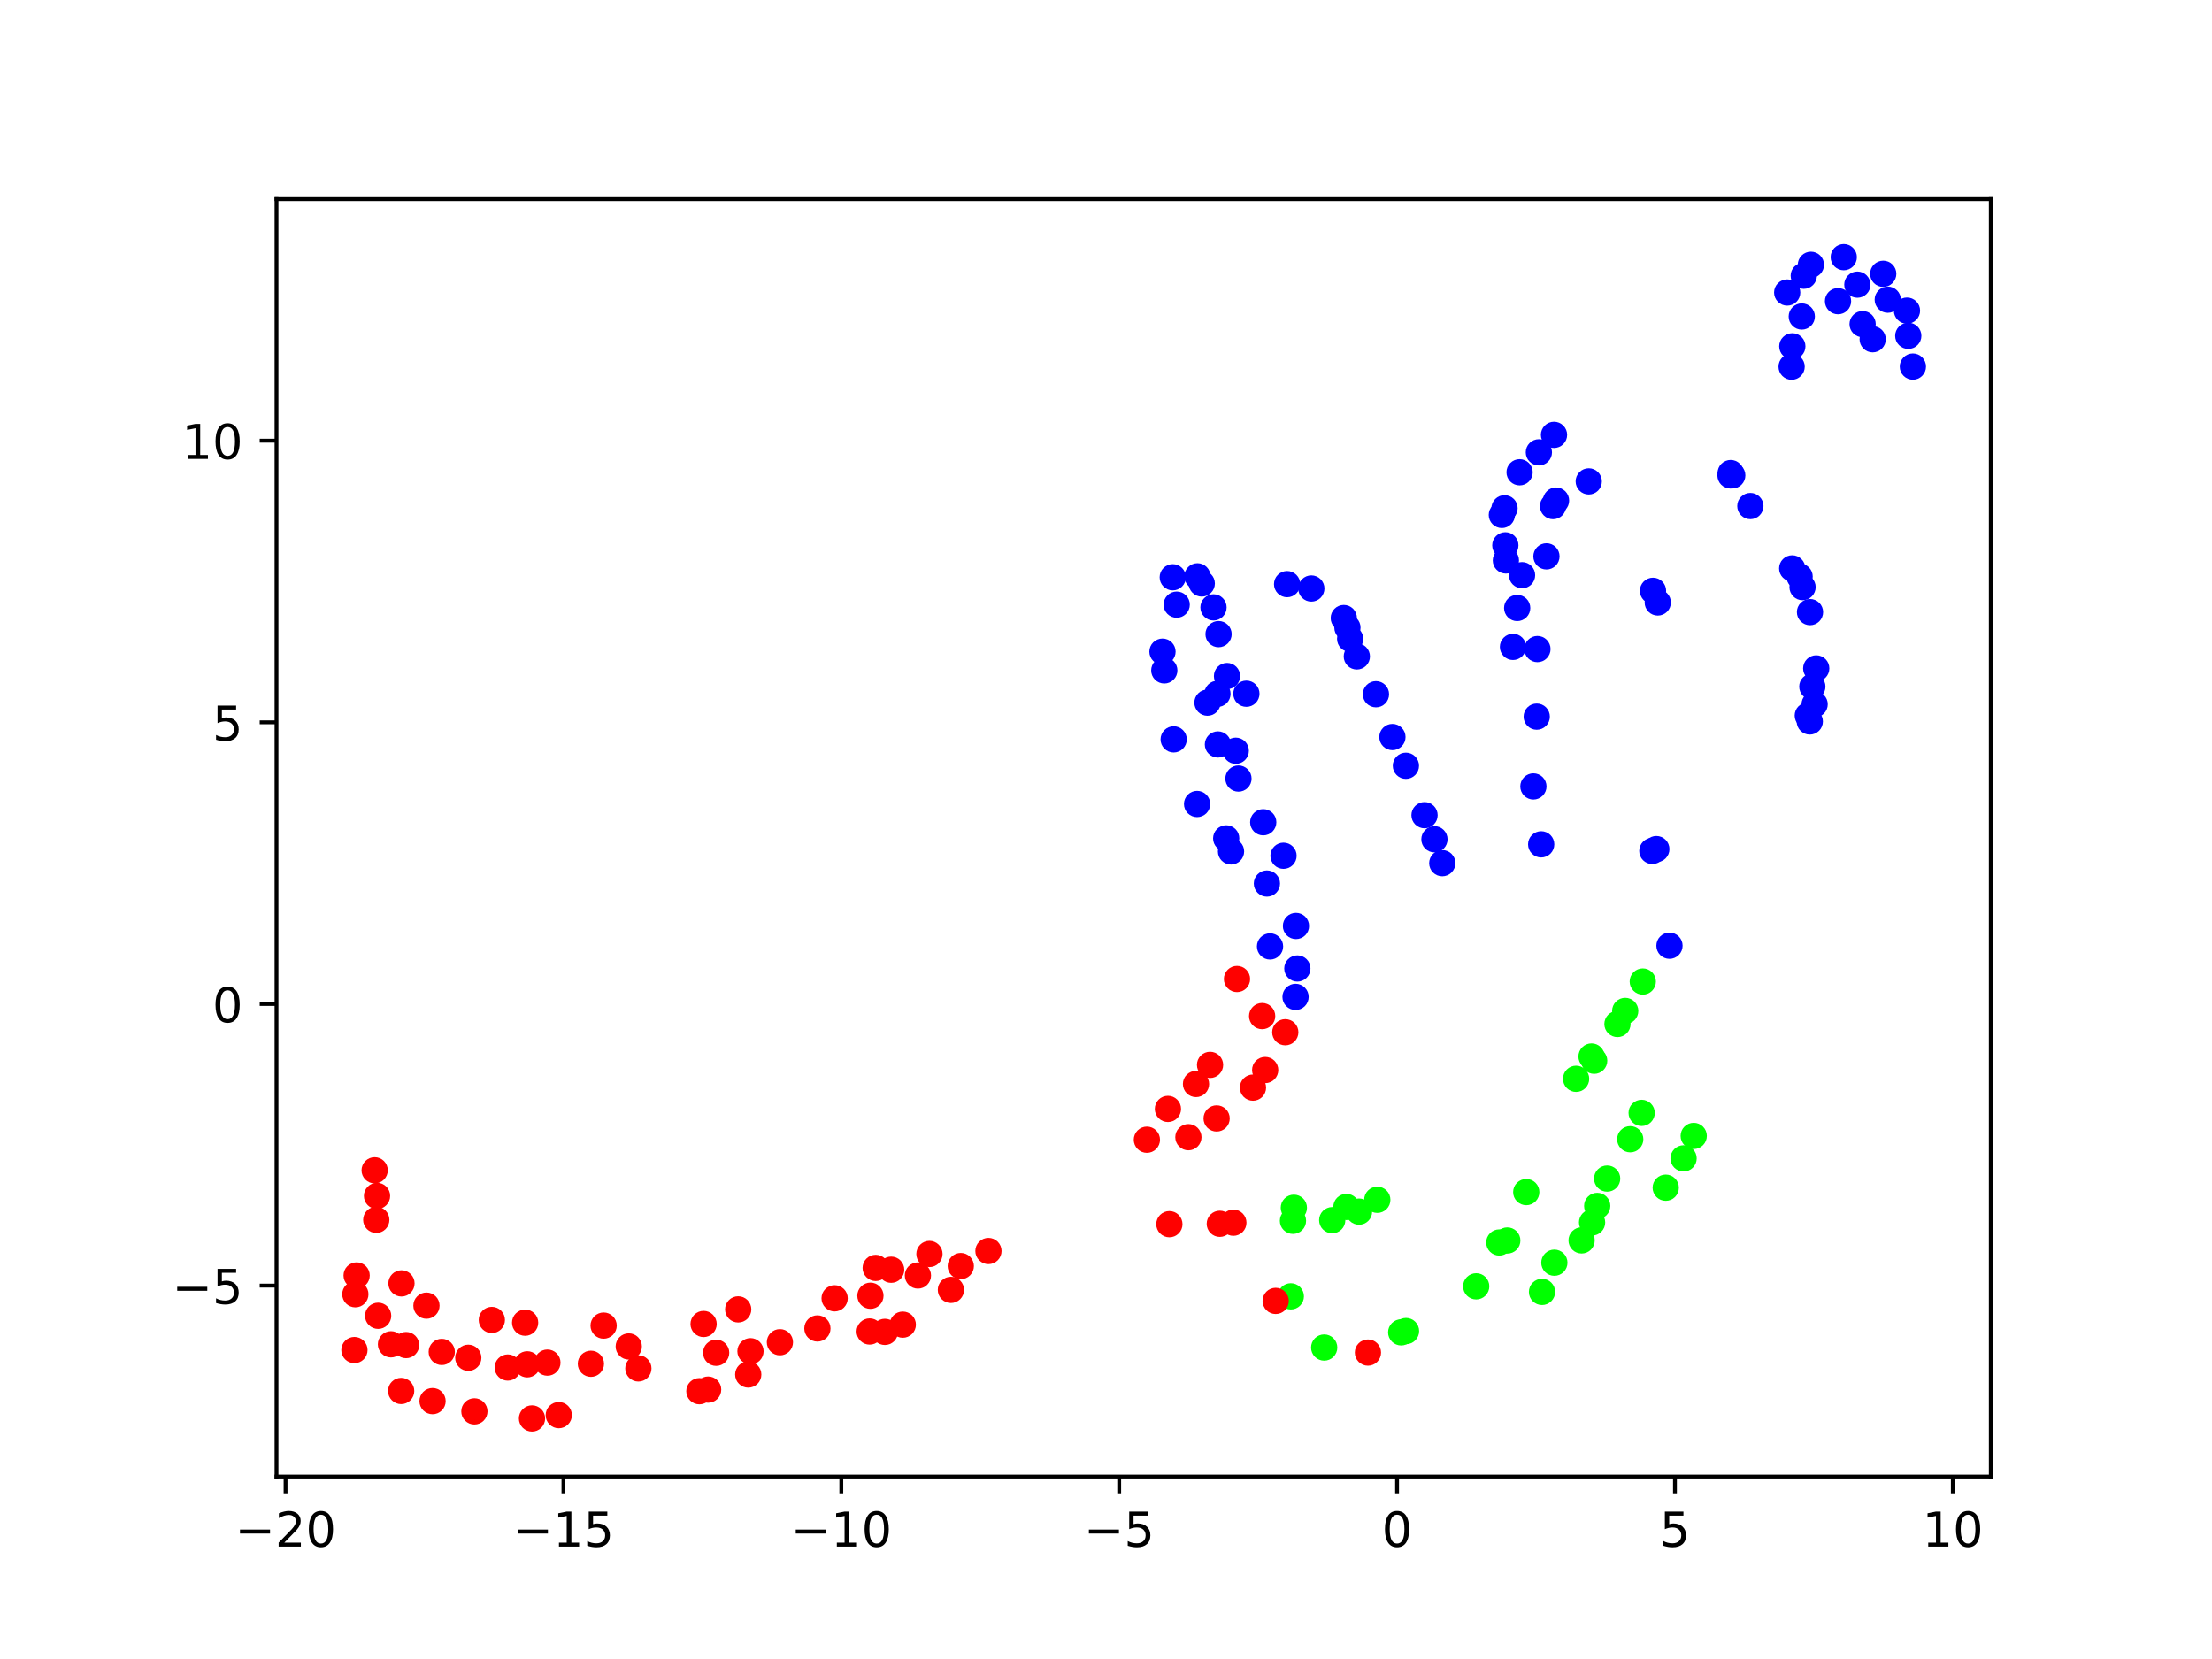 <?xml version="1.0" encoding="utf-8" standalone="no"?>
<!DOCTYPE svg PUBLIC "-//W3C//DTD SVG 1.1//EN"
  "http://www.w3.org/Graphics/SVG/1.1/DTD/svg11.dtd">
<!-- Created with matplotlib (https://matplotlib.org/) -->
<svg height="345.6pt" version="1.1" viewBox="0 0 460.8 345.6" width="460.8pt" xmlns="http://www.w3.org/2000/svg" xmlns:xlink="http://www.w3.org/1999/xlink">
 <defs>
  <style type="text/css">*{stroke-linecap:butt;stroke-linejoin:round;}</style>
 </defs>
 <g id="figure_1">
  <g id="patch_1">
   <path d="M 0 345.6 
L 460.8 345.6 
L 460.8 0 
L 0 0 
z
" style="fill:#ffffff;"/>
  </g>
  <g id="axes_1">
   <g id="patch_2">
    <path d="M 57.6 307.584 
L 414.72 307.584 
L 414.72 41.472 
L 57.6 41.472 
z
" style="fill:#ffffff;"/>
   </g>
   <g id="PathCollection_1">
    <defs>
     <path d="M 0 2.236 
C 0.593 2.236 1.162 2 1.581 1.581 
C 2 1.162 2.236 0.593 2.236 -0 
C 2.236 -0.593 2 -1.162 1.581 -1.581 
C 1.162 -2 0.593 -2.236 0 -2.236 
C -0.593 -2.236 -1.162 -2 -1.581 -1.581 
C -2 -1.162 -2.236 -0.593 -2.236 0 
C -2.236 0.593 -2 1.162 -1.581 1.581 
C -1.162 2 -0.593 2.236 0 2.236 
z
" id="C0_0_93448a7c9d"/>
    </defs>
    <g clip-path="url(#pb30bfe2444)">
     <use style="fill:#0000ff;stroke:#0000ff;" x="323.728" xlink:href="#C0_0_93448a7c9d" y="90.592"/>
    </g>
    <g clip-path="url(#pb30bfe2444)">
     <use style="fill:#0000ff;stroke:#0000ff;" x="320.574" xlink:href="#C0_0_93448a7c9d" y="94.231"/>
    </g>
    <g clip-path="url(#pb30bfe2444)">
     <use style="fill:#0000ff;stroke:#0000ff;" x="316.56" xlink:href="#C0_0_93448a7c9d" y="98.385"/>
    </g>
    <g clip-path="url(#pb30bfe2444)">
     <use style="fill:#0000ff;stroke:#0000ff;" x="313.421" xlink:href="#C0_0_93448a7c9d" y="105.884"/>
    </g>
    <g clip-path="url(#pb30bfe2444)">
     <use style="fill:#0000ff;stroke:#0000ff;" x="312.862" xlink:href="#C0_0_93448a7c9d" y="107.271"/>
    </g>
    <g clip-path="url(#pb30bfe2444)">
     <use style="fill:#0000ff;stroke:#0000ff;" x="313.589" xlink:href="#C0_0_93448a7c9d" y="113.605"/>
    </g>
    <g clip-path="url(#pb30bfe2444)">
     <use style="fill:#0000ff;stroke:#0000ff;" x="313.703" xlink:href="#C0_0_93448a7c9d" y="116.751"/>
    </g>
    <g clip-path="url(#pb30bfe2444)">
     <use style="fill:#0000ff;stroke:#0000ff;" x="317.069" xlink:href="#C0_0_93448a7c9d" y="119.822"/>
    </g>
    <g clip-path="url(#pb30bfe2444)">
     <use style="fill:#0000ff;stroke:#0000ff;" x="320.274" xlink:href="#C0_0_93448a7c9d" y="135.212"/>
    </g>
    <g clip-path="url(#pb30bfe2444)">
     <use style="fill:#0000ff;stroke:#0000ff;" x="320.129" xlink:href="#C0_0_93448a7c9d" y="149.29"/>
    </g>
    <g clip-path="url(#pb30bfe2444)">
     <use style="fill:#00ff00;stroke:#00ff00;" x="341.987" xlink:href="#C0_0_93448a7c9d" y="231.835"/>
    </g>
    <g clip-path="url(#pb30bfe2444)">
     <use style="fill:#00ff00;stroke:#00ff00;" x="323.8" xlink:href="#C0_0_93448a7c9d" y="263.046"/>
    </g>
    <g clip-path="url(#pb30bfe2444)">
     <use style="fill:#0000ff;stroke:#0000ff;" x="345.343" xlink:href="#C0_0_93448a7c9d" y="125.504"/>
    </g>
    <g clip-path="url(#pb30bfe2444)">
     <use style="fill:#0000ff;stroke:#0000ff;" x="344.348" xlink:href="#C0_0_93448a7c9d" y="123.077"/>
    </g>
    <g clip-path="url(#pb30bfe2444)">
     <use style="fill:#0000ff;stroke:#0000ff;" x="330.964" xlink:href="#C0_0_93448a7c9d" y="100.283"/>
    </g>
    <g clip-path="url(#pb30bfe2444)">
     <use style="fill:#0000ff;stroke:#0000ff;" x="324.15" xlink:href="#C0_0_93448a7c9d" y="104.285"/>
    </g>
    <g clip-path="url(#pb30bfe2444)">
     <use style="fill:#0000ff;stroke:#0000ff;" x="323.524" xlink:href="#C0_0_93448a7c9d" y="105.43"/>
    </g>
    <g clip-path="url(#pb30bfe2444)">
     <use style="fill:#0000ff;stroke:#0000ff;" x="322.153" xlink:href="#C0_0_93448a7c9d" y="115.9"/>
    </g>
    <g clip-path="url(#pb30bfe2444)">
     <use style="fill:#0000ff;stroke:#0000ff;" x="316.056" xlink:href="#C0_0_93448a7c9d" y="126.657"/>
    </g>
    <g clip-path="url(#pb30bfe2444)">
     <use style="fill:#0000ff;stroke:#0000ff;" x="315.182" xlink:href="#C0_0_93448a7c9d" y="134.761"/>
    </g>
    <g clip-path="url(#pb30bfe2444)">
     <use style="fill:#0000ff;stroke:#0000ff;" x="319.434" xlink:href="#C0_0_93448a7c9d" y="163.828"/>
    </g>
    <g clip-path="url(#pb30bfe2444)">
     <use style="fill:#0000ff;stroke:#0000ff;" x="321.056" xlink:href="#C0_0_93448a7c9d" y="175.892"/>
    </g>
    <g clip-path="url(#pb30bfe2444)">
     <use style="fill:#00ff00;stroke:#00ff00;" x="339.605" xlink:href="#C0_0_93448a7c9d" y="237.323"/>
    </g>
    <g clip-path="url(#pb30bfe2444)">
     <use style="fill:#00ff00;stroke:#00ff00;" x="334.796" xlink:href="#C0_0_93448a7c9d" y="245.521"/>
    </g>
    <g clip-path="url(#pb30bfe2444)">
     <use style="fill:#00ff00;stroke:#00ff00;" x="332.727" xlink:href="#C0_0_93448a7c9d" y="251.216"/>
    </g>
    <g clip-path="url(#pb30bfe2444)">
     <use style="fill:#00ff00;stroke:#00ff00;" x="331.658" xlink:href="#C0_0_93448a7c9d" y="254.656"/>
    </g>
    <g clip-path="url(#pb30bfe2444)">
     <use style="fill:#00ff00;stroke:#00ff00;" x="329.477" xlink:href="#C0_0_93448a7c9d" y="258.397"/>
    </g>
    <g clip-path="url(#pb30bfe2444)">
     <use style="fill:#00ff00;stroke:#00ff00;" x="321.229" xlink:href="#C0_0_93448a7c9d" y="269.13"/>
    </g>
    <g clip-path="url(#pb30bfe2444)">
     <use style="fill:#00ff00;stroke:#00ff00;" x="275.852" xlink:href="#C0_0_93448a7c9d" y="280.718"/>
    </g>
    <g clip-path="url(#pb30bfe2444)">
     <use style="fill:#0000ff;stroke:#0000ff;" x="372.306" xlink:href="#C0_0_93448a7c9d" y="60.936"/>
    </g>
    <g clip-path="url(#pb30bfe2444)">
     <use style="fill:#0000ff;stroke:#0000ff;" x="375.758" xlink:href="#C0_0_93448a7c9d" y="57.439"/>
    </g>
    <g clip-path="url(#pb30bfe2444)">
     <use style="fill:#0000ff;stroke:#0000ff;" x="377.247" xlink:href="#C0_0_93448a7c9d" y="55.16"/>
    </g>
    <g clip-path="url(#pb30bfe2444)">
     <use style="fill:#0000ff;stroke:#0000ff;" x="384.088" xlink:href="#C0_0_93448a7c9d" y="53.568"/>
    </g>
    <g clip-path="url(#pb30bfe2444)">
     <use style="fill:#0000ff;stroke:#0000ff;" x="392.308" xlink:href="#C0_0_93448a7c9d" y="57.039"/>
    </g>
    <g clip-path="url(#pb30bfe2444)">
     <use style="fill:#0000ff;stroke:#0000ff;" x="397.528" xlink:href="#C0_0_93448a7c9d" y="69.96"/>
    </g>
    <g clip-path="url(#pb30bfe2444)">
     <use style="fill:#0000ff;stroke:#0000ff;" x="398.487" xlink:href="#C0_0_93448a7c9d" y="76.368"/>
    </g>
    <g clip-path="url(#pb30bfe2444)">
     <use style="fill:#00ff00;stroke:#00ff00;" x="342.221" xlink:href="#C0_0_93448a7c9d" y="204.47"/>
    </g>
    <g clip-path="url(#pb30bfe2444)">
     <use style="fill:#00ff00;stroke:#00ff00;" x="338.563" xlink:href="#C0_0_93448a7c9d" y="210.595"/>
    </g>
    <g clip-path="url(#pb30bfe2444)">
     <use style="fill:#00ff00;stroke:#00ff00;" x="336.947" xlink:href="#C0_0_93448a7c9d" y="213.319"/>
    </g>
    <g clip-path="url(#pb30bfe2444)">
     <use style="fill:#00ff00;stroke:#00ff00;" x="332.096" xlink:href="#C0_0_93448a7c9d" y="220.969"/>
    </g>
    <g clip-path="url(#pb30bfe2444)">
     <use style="fill:#00ff00;stroke:#00ff00;" x="317.947" xlink:href="#C0_0_93448a7c9d" y="248.333"/>
    </g>
    <g clip-path="url(#pb30bfe2444)">
     <use style="fill:#00ff00;stroke:#00ff00;" x="313.993" xlink:href="#C0_0_93448a7c9d" y="258.42"/>
    </g>
    <g clip-path="url(#pb30bfe2444)">
     <use style="fill:#00ff00;stroke:#00ff00;" x="307.516" xlink:href="#C0_0_93448a7c9d" y="267.968"/>
    </g>
    <g clip-path="url(#pb30bfe2444)">
     <use style="fill:#00ff00;stroke:#00ff00;" x="292.898" xlink:href="#C0_0_93448a7c9d" y="277.284"/>
    </g>
    <g clip-path="url(#pb30bfe2444)">
     <use style="fill:#0000ff;stroke:#0000ff;" x="268.127" xlink:href="#C0_0_93448a7c9d" y="121.686"/>
    </g>
    <g clip-path="url(#pb30bfe2444)">
     <use style="fill:#0000ff;stroke:#0000ff;" x="273.174" xlink:href="#C0_0_93448a7c9d" y="122.594"/>
    </g>
    <g clip-path="url(#pb30bfe2444)">
     <use style="fill:#0000ff;stroke:#0000ff;" x="279.939" xlink:href="#C0_0_93448a7c9d" y="128.749"/>
    </g>
    <g clip-path="url(#pb30bfe2444)">
     <use style="fill:#0000ff;stroke:#0000ff;" x="280.694" xlink:href="#C0_0_93448a7c9d" y="130.747"/>
    </g>
    <g clip-path="url(#pb30bfe2444)">
     <use style="fill:#0000ff;stroke:#0000ff;" x="281.262" xlink:href="#C0_0_93448a7c9d" y="133.081"/>
    </g>
    <g clip-path="url(#pb30bfe2444)">
     <use style="fill:#0000ff;stroke:#0000ff;" x="282.653" xlink:href="#C0_0_93448a7c9d" y="136.746"/>
    </g>
    <g clip-path="url(#pb30bfe2444)">
     <use style="fill:#0000ff;stroke:#0000ff;" x="286.635" xlink:href="#C0_0_93448a7c9d" y="144.623"/>
    </g>
    <g clip-path="url(#pb30bfe2444)">
     <use style="fill:#0000ff;stroke:#0000ff;" x="290.065" xlink:href="#C0_0_93448a7c9d" y="153.539"/>
    </g>
    <g clip-path="url(#pb30bfe2444)">
     <use style="fill:#0000ff;stroke:#0000ff;" x="292.875" xlink:href="#C0_0_93448a7c9d" y="159.524"/>
    </g>
    <g clip-path="url(#pb30bfe2444)">
     <use style="fill:#0000ff;stroke:#0000ff;" x="296.756" xlink:href="#C0_0_93448a7c9d" y="169.82"/>
    </g>
    <g clip-path="url(#pb30bfe2444)">
     <use style="fill:#0000ff;stroke:#0000ff;" x="298.82" xlink:href="#C0_0_93448a7c9d" y="174.838"/>
    </g>
    <g clip-path="url(#pb30bfe2444)">
     <use style="fill:#0000ff;stroke:#0000ff;" x="300.455" xlink:href="#C0_0_93448a7c9d" y="179.814"/>
    </g>
    <g clip-path="url(#pb30bfe2444)">
     <use style="fill:#00ff00;stroke:#00ff00;" x="352.832" xlink:href="#C0_0_93448a7c9d" y="236.632"/>
    </g>
    <g clip-path="url(#pb30bfe2444)">
     <use style="fill:#00ff00;stroke:#00ff00;" x="350.719" xlink:href="#C0_0_93448a7c9d" y="241.31"/>
    </g>
    <g clip-path="url(#pb30bfe2444)">
     <use style="fill:#00ff00;stroke:#00ff00;" x="347.003" xlink:href="#C0_0_93448a7c9d" y="247.417"/>
    </g>
    <g clip-path="url(#pb30bfe2444)">
     <use style="fill:#00ff00;stroke:#00ff00;" x="268.901" xlink:href="#C0_0_93448a7c9d" y="270.053"/>
    </g>
    <g clip-path="url(#pb30bfe2444)">
     <use style="fill:#fe0100;stroke:#fe0100;" x="265.748" xlink:href="#C0_0_93448a7c9d" y="271.005"/>
    </g>
    <g clip-path="url(#pb30bfe2444)">
     <use style="fill:#0000ff;stroke:#0000ff;" x="373.227" xlink:href="#C0_0_93448a7c9d" y="76.386"/>
    </g>
    <g clip-path="url(#pb30bfe2444)">
     <use style="fill:#0000ff;stroke:#0000ff;" x="373.373" xlink:href="#C0_0_93448a7c9d" y="72.149"/>
    </g>
    <g clip-path="url(#pb30bfe2444)">
     <use style="fill:#0000ff;stroke:#0000ff;" x="375.343" xlink:href="#C0_0_93448a7c9d" y="65.934"/>
    </g>
    <g clip-path="url(#pb30bfe2444)">
     <use style="fill:#0000ff;stroke:#0000ff;" x="382.894" xlink:href="#C0_0_93448a7c9d" y="62.739"/>
    </g>
    <g clip-path="url(#pb30bfe2444)">
     <use style="fill:#0000ff;stroke:#0000ff;" x="386.921" xlink:href="#C0_0_93448a7c9d" y="59.297"/>
    </g>
    <g clip-path="url(#pb30bfe2444)">
     <use style="fill:#0000ff;stroke:#0000ff;" x="388.016" xlink:href="#C0_0_93448a7c9d" y="67.52"/>
    </g>
    <g clip-path="url(#pb30bfe2444)">
     <use style="fill:#0000ff;stroke:#0000ff;" x="393.255" xlink:href="#C0_0_93448a7c9d" y="62.43"/>
    </g>
    <g clip-path="url(#pb30bfe2444)">
     <use style="fill:#0000ff;stroke:#0000ff;" x="390.113" xlink:href="#C0_0_93448a7c9d" y="70.672"/>
    </g>
    <g clip-path="url(#pb30bfe2444)">
     <use style="fill:#0000ff;stroke:#0000ff;" x="397.257" xlink:href="#C0_0_93448a7c9d" y="64.712"/>
    </g>
    <g clip-path="url(#pb30bfe2444)">
     <use style="fill:#0000ff;stroke:#0000ff;" x="347.783" xlink:href="#C0_0_93448a7c9d" y="197.008"/>
    </g>
    <g clip-path="url(#pb30bfe2444)">
     <use style="fill:#00ff00;stroke:#00ff00;" x="331.546" xlink:href="#C0_0_93448a7c9d" y="220.093"/>
    </g>
    <g clip-path="url(#pb30bfe2444)">
     <use style="fill:#00ff00;stroke:#00ff00;" x="328.329" xlink:href="#C0_0_93448a7c9d" y="224.736"/>
    </g>
    <g clip-path="url(#pb30bfe2444)">
     <use style="fill:#00ff00;stroke:#00ff00;" x="312.333" xlink:href="#C0_0_93448a7c9d" y="258.832"/>
    </g>
    <g clip-path="url(#pb30bfe2444)">
     <use style="fill:#00ff00;stroke:#00ff00;" x="291.894" xlink:href="#C0_0_93448a7c9d" y="277.551"/>
    </g>
    <g clip-path="url(#pb30bfe2444)">
     <use style="fill:#fe0100;stroke:#fe0100;" x="284.966" xlink:href="#C0_0_93448a7c9d" y="281.765"/>
    </g>
    <g clip-path="url(#pb30bfe2444)">
     <use style="fill:#0000ff;stroke:#0000ff;" x="360.529" xlink:href="#C0_0_93448a7c9d" y="98.548"/>
    </g>
    <g clip-path="url(#pb30bfe2444)">
     <use style="fill:#0000ff;stroke:#0000ff;" x="360.861" xlink:href="#C0_0_93448a7c9d" y="99.031"/>
    </g>
    <g clip-path="url(#pb30bfe2444)">
     <use style="fill:#0000ff;stroke:#0000ff;" x="374.892" xlink:href="#C0_0_93448a7c9d" y="120.122"/>
    </g>
    <g clip-path="url(#pb30bfe2444)">
     <use style="fill:#0000ff;stroke:#0000ff;" x="377.542" xlink:href="#C0_0_93448a7c9d" y="143.031"/>
    </g>
    <g clip-path="url(#pb30bfe2444)">
     <use style="fill:#0000ff;stroke:#0000ff;" x="376.595" xlink:href="#C0_0_93448a7c9d" y="149.063"/>
    </g>
    <g clip-path="url(#pb30bfe2444)">
     <use style="fill:#0000ff;stroke:#0000ff;" x="345.045" xlink:href="#C0_0_93448a7c9d" y="176.884"/>
    </g>
    <g clip-path="url(#pb30bfe2444)">
     <use style="fill:#00ff00;stroke:#00ff00;" x="280.481" xlink:href="#C0_0_93448a7c9d" y="251.431"/>
    </g>
    <g clip-path="url(#pb30bfe2444)">
     <use style="fill:#00ff00;stroke:#00ff00;" x="269.534" xlink:href="#C0_0_93448a7c9d" y="251.601"/>
    </g>
    <g clip-path="url(#pb30bfe2444)">
     <use style="fill:#fe0100;stroke:#fe0100;" x="256.931" xlink:href="#C0_0_93448a7c9d" y="254.71"/>
    </g>
    <g clip-path="url(#pb30bfe2444)">
     <use style="fill:#0000ff;stroke:#0000ff;" x="245.125" xlink:href="#C0_0_93448a7c9d" y="125.96"/>
    </g>
    <g clip-path="url(#pb30bfe2444)">
     <use style="fill:#0000ff;stroke:#0000ff;" x="259.644" xlink:href="#C0_0_93448a7c9d" y="144.515"/>
    </g>
    <g clip-path="url(#pb30bfe2444)">
     <use style="fill:#0000ff;stroke:#0000ff;" x="267.378" xlink:href="#C0_0_93448a7c9d" y="178.271"/>
    </g>
    <g clip-path="url(#pb30bfe2444)">
     <use style="fill:#0000ff;stroke:#0000ff;" x="269.975" xlink:href="#C0_0_93448a7c9d" y="192.896"/>
    </g>
    <g clip-path="url(#pb30bfe2444)">
     <use style="fill:#0000ff;stroke:#0000ff;" x="270.263" xlink:href="#C0_0_93448a7c9d" y="201.752"/>
    </g>
    <g clip-path="url(#pb30bfe2444)">
     <use style="fill:#0000ff;stroke:#0000ff;" x="269.886" xlink:href="#C0_0_93448a7c9d" y="207.672"/>
    </g>
    <g clip-path="url(#pb30bfe2444)">
     <use style="fill:#fe0100;stroke:#fe0100;" x="267.747" xlink:href="#C0_0_93448a7c9d" y="215.034"/>
    </g>
    <g clip-path="url(#pb30bfe2444)">
     <use style="fill:#fe0100;stroke:#fe0100;" x="263.562" xlink:href="#C0_0_93448a7c9d" y="222.907"/>
    </g>
    <g clip-path="url(#pb30bfe2444)">
     <use style="fill:#fe0100;stroke:#fe0100;" x="253.445" xlink:href="#C0_0_93448a7c9d" y="232.989"/>
    </g>
    <g clip-path="url(#pb30bfe2444)">
     <use style="fill:#fe0100;stroke:#fe0100;" x="238.915" xlink:href="#C0_0_93448a7c9d" y="237.425"/>
    </g>
    <g clip-path="url(#pb30bfe2444)">
     <use style="fill:#0000ff;stroke:#0000ff;" x="244.308" xlink:href="#C0_0_93448a7c9d" y="120.253"/>
    </g>
    <g clip-path="url(#pb30bfe2444)">
     <use style="fill:#0000ff;stroke:#0000ff;" x="249.445" xlink:href="#C0_0_93448a7c9d" y="120.06"/>
    </g>
    <g clip-path="url(#pb30bfe2444)">
     <use style="fill:#0000ff;stroke:#0000ff;" x="250.347" xlink:href="#C0_0_93448a7c9d" y="121.551"/>
    </g>
    <g clip-path="url(#pb30bfe2444)">
     <use style="fill:#0000ff;stroke:#0000ff;" x="252.794" xlink:href="#C0_0_93448a7c9d" y="126.528"/>
    </g>
    <g clip-path="url(#pb30bfe2444)">
     <use style="fill:#0000ff;stroke:#0000ff;" x="253.848" xlink:href="#C0_0_93448a7c9d" y="132.098"/>
    </g>
    <g clip-path="url(#pb30bfe2444)">
     <use style="fill:#0000ff;stroke:#0000ff;" x="255.61" xlink:href="#C0_0_93448a7c9d" y="140.837"/>
    </g>
    <g clip-path="url(#pb30bfe2444)">
     <use style="fill:#0000ff;stroke:#0000ff;" x="253.617" xlink:href="#C0_0_93448a7c9d" y="144.541"/>
    </g>
    <g clip-path="url(#pb30bfe2444)">
     <use style="fill:#0000ff;stroke:#0000ff;" x="251.536" xlink:href="#C0_0_93448a7c9d" y="146.378"/>
    </g>
    <g clip-path="url(#pb30bfe2444)">
     <use style="fill:#0000ff;stroke:#0000ff;" x="253.714" xlink:href="#C0_0_93448a7c9d" y="155.087"/>
    </g>
    <g clip-path="url(#pb30bfe2444)">
     <use style="fill:#0000ff;stroke:#0000ff;" x="257.43" xlink:href="#C0_0_93448a7c9d" y="156.394"/>
    </g>
    <g clip-path="url(#pb30bfe2444)">
     <use style="fill:#0000ff;stroke:#0000ff;" x="257.992" xlink:href="#C0_0_93448a7c9d" y="162.19"/>
    </g>
    <g clip-path="url(#pb30bfe2444)">
     <use style="fill:#0000ff;stroke:#0000ff;" x="263.154" xlink:href="#C0_0_93448a7c9d" y="171.289"/>
    </g>
    <g clip-path="url(#pb30bfe2444)">
     <use style="fill:#0000ff;stroke:#0000ff;" x="263.921" xlink:href="#C0_0_93448a7c9d" y="184.059"/>
    </g>
    <g clip-path="url(#pb30bfe2444)">
     <use style="fill:#0000ff;stroke:#0000ff;" x="264.57" xlink:href="#C0_0_93448a7c9d" y="197.158"/>
    </g>
    <g clip-path="url(#pb30bfe2444)">
     <use style="fill:#fe0100;stroke:#fe0100;" x="262.926" xlink:href="#C0_0_93448a7c9d" y="211.671"/>
    </g>
    <g clip-path="url(#pb30bfe2444)">
     <use style="fill:#fe0100;stroke:#fe0100;" x="261.017" xlink:href="#C0_0_93448a7c9d" y="226.57"/>
    </g>
    <g clip-path="url(#pb30bfe2444)">
     <use style="fill:#fe0100;stroke:#fe0100;" x="247.564" xlink:href="#C0_0_93448a7c9d" y="236.896"/>
    </g>
    <g clip-path="url(#pb30bfe2444)">
     <use style="fill:#0000ff;stroke:#0000ff;" x="242.167" xlink:href="#C0_0_93448a7c9d" y="135.755"/>
    </g>
    <g clip-path="url(#pb30bfe2444)">
     <use style="fill:#0000ff;stroke:#0000ff;" x="242.543" xlink:href="#C0_0_93448a7c9d" y="139.659"/>
    </g>
    <g clip-path="url(#pb30bfe2444)">
     <use style="fill:#0000ff;stroke:#0000ff;" x="244.498" xlink:href="#C0_0_93448a7c9d" y="154.027"/>
    </g>
    <g clip-path="url(#pb30bfe2444)">
     <use style="fill:#0000ff;stroke:#0000ff;" x="249.375" xlink:href="#C0_0_93448a7c9d" y="167.487"/>
    </g>
    <g clip-path="url(#pb30bfe2444)">
     <use style="fill:#0000ff;stroke:#0000ff;" x="255.441" xlink:href="#C0_0_93448a7c9d" y="174.651"/>
    </g>
    <g clip-path="url(#pb30bfe2444)">
     <use style="fill:#0000ff;stroke:#0000ff;" x="256.445" xlink:href="#C0_0_93448a7c9d" y="177.369"/>
    </g>
    <g clip-path="url(#pb30bfe2444)">
     <use style="fill:#fe0100;stroke:#fe0100;" x="257.689" xlink:href="#C0_0_93448a7c9d" y="203.943"/>
    </g>
    <g clip-path="url(#pb30bfe2444)">
     <use style="fill:#fe0100;stroke:#fe0100;" x="252.075" xlink:href="#C0_0_93448a7c9d" y="221.836"/>
    </g>
    <g clip-path="url(#pb30bfe2444)">
     <use style="fill:#fe0100;stroke:#fe0100;" x="249.151" xlink:href="#C0_0_93448a7c9d" y="225.816"/>
    </g>
    <g clip-path="url(#pb30bfe2444)">
     <use style="fill:#fe0100;stroke:#fe0100;" x="243.3" xlink:href="#C0_0_93448a7c9d" y="231.007"/>
    </g>
    <g clip-path="url(#pb30bfe2444)">
     <use style="fill:#0000ff;stroke:#0000ff;" x="360.495" xlink:href="#C0_0_93448a7c9d" y="99.043"/>
    </g>
    <g clip-path="url(#pb30bfe2444)">
     <use style="fill:#0000ff;stroke:#0000ff;" x="364.632" xlink:href="#C0_0_93448a7c9d" y="105.421"/>
    </g>
    <g clip-path="url(#pb30bfe2444)">
     <use style="fill:#0000ff;stroke:#0000ff;" x="373.35" xlink:href="#C0_0_93448a7c9d" y="118.407"/>
    </g>
    <g clip-path="url(#pb30bfe2444)">
     <use style="fill:#0000ff;stroke:#0000ff;" x="375.504" xlink:href="#C0_0_93448a7c9d" y="122.305"/>
    </g>
    <g clip-path="url(#pb30bfe2444)">
     <use style="fill:#0000ff;stroke:#0000ff;" x="377.058" xlink:href="#C0_0_93448a7c9d" y="127.511"/>
    </g>
    <g clip-path="url(#pb30bfe2444)">
     <use style="fill:#0000ff;stroke:#0000ff;" x="378.354" xlink:href="#C0_0_93448a7c9d" y="139.241"/>
    </g>
    <g clip-path="url(#pb30bfe2444)">
     <use style="fill:#0000ff;stroke:#0000ff;" x="378.02" xlink:href="#C0_0_93448a7c9d" y="146.715"/>
    </g>
    <g clip-path="url(#pb30bfe2444)">
     <use style="fill:#0000ff;stroke:#0000ff;" x="377.012" xlink:href="#C0_0_93448a7c9d" y="150.295"/>
    </g>
    <g clip-path="url(#pb30bfe2444)">
     <use style="fill:#0000ff;stroke:#0000ff;" x="344.214" xlink:href="#C0_0_93448a7c9d" y="177.27"/>
    </g>
    <g clip-path="url(#pb30bfe2444)">
     <use style="fill:#00ff00;stroke:#00ff00;" x="286.915" xlink:href="#C0_0_93448a7c9d" y="249.939"/>
    </g>
    <g clip-path="url(#pb30bfe2444)">
     <use style="fill:#00ff00;stroke:#00ff00;" x="283.107" xlink:href="#C0_0_93448a7c9d" y="252.401"/>
    </g>
    <g clip-path="url(#pb30bfe2444)">
     <use style="fill:#00ff00;stroke:#00ff00;" x="277.526" xlink:href="#C0_0_93448a7c9d" y="254.184"/>
    </g>
    <g clip-path="url(#pb30bfe2444)">
     <use style="fill:#00ff00;stroke:#00ff00;" x="269.346" xlink:href="#C0_0_93448a7c9d" y="254.315"/>
    </g>
    <g clip-path="url(#pb30bfe2444)">
     <use style="fill:#fe0100;stroke:#fe0100;" x="254.107" xlink:href="#C0_0_93448a7c9d" y="254.938"/>
    </g>
    <g clip-path="url(#pb30bfe2444)">
     <use style="fill:#fe0100;stroke:#fe0100;" x="243.601" xlink:href="#C0_0_93448a7c9d" y="255.019"/>
    </g>
    <g clip-path="url(#pb30bfe2444)">
     <use style="fill:#fe0100;stroke:#fe0100;" x="74.293" xlink:href="#C0_0_93448a7c9d" y="265.704"/>
    </g>
    <g clip-path="url(#pb30bfe2444)">
     <use style="fill:#fe0100;stroke:#fe0100;" x="74.024" xlink:href="#C0_0_93448a7c9d" y="269.614"/>
    </g>
    <g clip-path="url(#pb30bfe2444)">
     <use style="fill:#fe0100;stroke:#fe0100;" x="81.448" xlink:href="#C0_0_93448a7c9d" y="280.044"/>
    </g>
    <g clip-path="url(#pb30bfe2444)">
     <use style="fill:#fe0100;stroke:#fe0100;" x="84.593" xlink:href="#C0_0_93448a7c9d" y="280.204"/>
    </g>
    <g clip-path="url(#pb30bfe2444)">
     <use style="fill:#fe0100;stroke:#fe0100;" x="92.024" xlink:href="#C0_0_93448a7c9d" y="281.629"/>
    </g>
    <g clip-path="url(#pb30bfe2444)">
     <use style="fill:#fe0100;stroke:#fe0100;" x="97.551" xlink:href="#C0_0_93448a7c9d" y="282.848"/>
    </g>
    <g clip-path="url(#pb30bfe2444)">
     <use style="fill:#fe0100;stroke:#fe0100;" x="123.094" xlink:href="#C0_0_93448a7c9d" y="284.097"/>
    </g>
    <g clip-path="url(#pb30bfe2444)">
     <use style="fill:#fe0100;stroke:#fe0100;" x="130.981" xlink:href="#C0_0_93448a7c9d" y="280.493"/>
    </g>
    <g clip-path="url(#pb30bfe2444)">
     <use style="fill:#fe0100;stroke:#fe0100;" x="146.572" xlink:href="#C0_0_93448a7c9d" y="275.809"/>
    </g>
    <g clip-path="url(#pb30bfe2444)">
     <use style="fill:#fe0100;stroke:#fe0100;" x="170.279" xlink:href="#C0_0_93448a7c9d" y="276.74"/>
    </g>
    <g clip-path="url(#pb30bfe2444)">
     <use style="fill:#fe0100;stroke:#fe0100;" x="184.339" xlink:href="#C0_0_93448a7c9d" y="277.454"/>
    </g>
    <g clip-path="url(#pb30bfe2444)">
     <use style="fill:#fe0100;stroke:#fe0100;" x="188.067" xlink:href="#C0_0_93448a7c9d" y="275.948"/>
    </g>
    <g clip-path="url(#pb30bfe2444)">
     <use style="fill:#fe0100;stroke:#fe0100;" x="205.91" xlink:href="#C0_0_93448a7c9d" y="260.61"/>
    </g>
    <g clip-path="url(#pb30bfe2444)">
     <use style="fill:#fe0100;stroke:#fe0100;" x="78.048" xlink:href="#C0_0_93448a7c9d" y="243.796"/>
    </g>
    <g clip-path="url(#pb30bfe2444)">
     <use style="fill:#fe0100;stroke:#fe0100;" x="73.833" xlink:href="#C0_0_93448a7c9d" y="281.239"/>
    </g>
    <g clip-path="url(#pb30bfe2444)">
     <use style="fill:#fe0100;stroke:#fe0100;" x="83.565" xlink:href="#C0_0_93448a7c9d" y="289.764"/>
    </g>
    <g clip-path="url(#pb30bfe2444)">
     <use style="fill:#fe0100;stroke:#fe0100;" x="90.107" xlink:href="#C0_0_93448a7c9d" y="291.877"/>
    </g>
    <g clip-path="url(#pb30bfe2444)">
     <use style="fill:#fe0100;stroke:#fe0100;" x="98.824" xlink:href="#C0_0_93448a7c9d" y="294.012"/>
    </g>
    <g clip-path="url(#pb30bfe2444)">
     <use style="fill:#fe0100;stroke:#fe0100;" x="110.826" xlink:href="#C0_0_93448a7c9d" y="295.488"/>
    </g>
    <g clip-path="url(#pb30bfe2444)">
     <use style="fill:#fe0100;stroke:#fe0100;" x="116.403" xlink:href="#C0_0_93448a7c9d" y="294.795"/>
    </g>
    <g clip-path="url(#pb30bfe2444)">
     <use style="fill:#fe0100;stroke:#fe0100;" x="145.695" xlink:href="#C0_0_93448a7c9d" y="289.809"/>
    </g>
    <g clip-path="url(#pb30bfe2444)">
     <use style="fill:#fe0100;stroke:#fe0100;" x="147.515" xlink:href="#C0_0_93448a7c9d" y="289.479"/>
    </g>
    <g clip-path="url(#pb30bfe2444)">
     <use style="fill:#fe0100;stroke:#fe0100;" x="155.873" xlink:href="#C0_0_93448a7c9d" y="286.338"/>
    </g>
    <g clip-path="url(#pb30bfe2444)">
     <use style="fill:#fe0100;stroke:#fe0100;" x="173.867" xlink:href="#C0_0_93448a7c9d" y="270.462"/>
    </g>
    <g clip-path="url(#pb30bfe2444)">
     <use style="fill:#fe0100;stroke:#fe0100;" x="181.325" xlink:href="#C0_0_93448a7c9d" y="269.927"/>
    </g>
    <g clip-path="url(#pb30bfe2444)">
     <use style="fill:#fe0100;stroke:#fe0100;" x="198.092" xlink:href="#C0_0_93448a7c9d" y="268.707"/>
    </g>
    <g clip-path="url(#pb30bfe2444)">
     <use style="fill:#fe0100;stroke:#fe0100;" x="78.541" xlink:href="#C0_0_93448a7c9d" y="249.13"/>
    </g>
    <g clip-path="url(#pb30bfe2444)">
     <use style="fill:#fe0100;stroke:#fe0100;" x="78.384" xlink:href="#C0_0_93448a7c9d" y="254.115"/>
    </g>
    <g clip-path="url(#pb30bfe2444)">
     <use style="fill:#fe0100;stroke:#fe0100;" x="83.632" xlink:href="#C0_0_93448a7c9d" y="267.356"/>
    </g>
    <g clip-path="url(#pb30bfe2444)">
     <use style="fill:#fe0100;stroke:#fe0100;" x="88.838" xlink:href="#C0_0_93448a7c9d" y="271.991"/>
    </g>
    <g clip-path="url(#pb30bfe2444)">
     <use style="fill:#fe0100;stroke:#fe0100;" x="102.457" xlink:href="#C0_0_93448a7c9d" y="274.971"/>
    </g>
    <g clip-path="url(#pb30bfe2444)">
     <use style="fill:#fe0100;stroke:#fe0100;" x="109.394" xlink:href="#C0_0_93448a7c9d" y="275.539"/>
    </g>
    <g clip-path="url(#pb30bfe2444)">
     <use style="fill:#fe0100;stroke:#fe0100;" x="125.746" xlink:href="#C0_0_93448a7c9d" y="276.147"/>
    </g>
    <g clip-path="url(#pb30bfe2444)">
     <use style="fill:#fe0100;stroke:#fe0100;" x="153.779" xlink:href="#C0_0_93448a7c9d" y="272.769"/>
    </g>
    <g clip-path="url(#pb30bfe2444)">
     <use style="fill:#fe0100;stroke:#fe0100;" x="181.166" xlink:href="#C0_0_93448a7c9d" y="277.375"/>
    </g>
    <g clip-path="url(#pb30bfe2444)">
     <use style="fill:#fe0100;stroke:#fe0100;" x="200.147" xlink:href="#C0_0_93448a7c9d" y="263.746"/>
    </g>
    <g clip-path="url(#pb30bfe2444)">
     <use style="fill:#fe0100;stroke:#fe0100;" x="78.77" xlink:href="#C0_0_93448a7c9d" y="274.101"/>
    </g>
    <g clip-path="url(#pb30bfe2444)">
     <use style="fill:#fe0100;stroke:#fe0100;" x="105.773" xlink:href="#C0_0_93448a7c9d" y="284.881"/>
    </g>
    <g clip-path="url(#pb30bfe2444)">
     <use style="fill:#fe0100;stroke:#fe0100;" x="109.836" xlink:href="#C0_0_93448a7c9d" y="284.212"/>
    </g>
    <g clip-path="url(#pb30bfe2444)">
     <use style="fill:#fe0100;stroke:#fe0100;" x="114.033" xlink:href="#C0_0_93448a7c9d" y="283.858"/>
    </g>
    <g clip-path="url(#pb30bfe2444)">
     <use style="fill:#fe0100;stroke:#fe0100;" x="132.982" xlink:href="#C0_0_93448a7c9d" y="285.068"/>
    </g>
    <g clip-path="url(#pb30bfe2444)">
     <use style="fill:#fe0100;stroke:#fe0100;" x="149.185" xlink:href="#C0_0_93448a7c9d" y="281.803"/>
    </g>
    <g clip-path="url(#pb30bfe2444)">
     <use style="fill:#fe0100;stroke:#fe0100;" x="156.339" xlink:href="#C0_0_93448a7c9d" y="281.485"/>
    </g>
    <g clip-path="url(#pb30bfe2444)">
     <use style="fill:#fe0100;stroke:#fe0100;" x="162.469" xlink:href="#C0_0_93448a7c9d" y="279.609"/>
    </g>
    <g clip-path="url(#pb30bfe2444)">
     <use style="fill:#fe0100;stroke:#fe0100;" x="182.423" xlink:href="#C0_0_93448a7c9d" y="264.133"/>
    </g>
    <g clip-path="url(#pb30bfe2444)">
     <use style="fill:#fe0100;stroke:#fe0100;" x="185.644" xlink:href="#C0_0_93448a7c9d" y="264.511"/>
    </g>
    <g clip-path="url(#pb30bfe2444)">
     <use style="fill:#fe0100;stroke:#fe0100;" x="191.218" xlink:href="#C0_0_93448a7c9d" y="265.712"/>
    </g>
    <g clip-path="url(#pb30bfe2444)">
     <use style="fill:#fe0100;stroke:#fe0100;" x="193.619" xlink:href="#C0_0_93448a7c9d" y="261.228"/>
    </g>
   </g>
   <g id="matplotlib.axis_1">
    <g id="xtick_1">
     <g id="line2d_1">
      <defs>
       <path d="M 0 0 
L 0 3.5 
" id="m218e80de3b" style="stroke:#000000;stroke-width:0.8;"/>
      </defs>
      <g>
       <use style="stroke:#000000;stroke-width:0.8;" x="59.488" xlink:href="#m218e80de3b" y="307.584"/>
      </g>
     </g>
     <g id="text_1">
      <!-- −20 -->
      <g transform="translate(48.935 322.182)scale(0.1 -0.1)">
       <defs>
        <path d="M 10.594 35.5 
L 73.188 35.5 
L 73.188 27.203 
L 10.594 27.203 
z
" id="DejaVuSans-8722"/>
        <path d="M 19.188 8.297 
L 53.609 8.297 
L 53.609 0 
L 7.328 0 
L 7.328 8.297 
Q 12.938 14.109 22.625 23.891 
Q 32.328 33.688 34.812 36.531 
Q 39.547 41.844 41.422 45.531 
Q 43.312 49.219 43.312 52.781 
Q 43.312 58.594 39.234 62.25 
Q 35.156 65.922 28.609 65.922 
Q 23.969 65.922 18.812 64.312 
Q 13.672 62.703 7.812 59.422 
L 7.812 69.391 
Q 13.766 71.781 18.938 73 
Q 24.125 74.219 28.422 74.219 
Q 39.75 74.219 46.484 68.547 
Q 53.219 62.891 53.219 53.422 
Q 53.219 48.922 51.531 44.891 
Q 49.859 40.875 45.406 35.406 
Q 44.188 33.984 37.641 27.219 
Q 31.109 20.453 19.188 8.297 
z
" id="DejaVuSans-50"/>
        <path d="M 31.781 66.406 
Q 24.172 66.406 20.328 58.906 
Q 16.5 51.422 16.5 36.375 
Q 16.5 21.391 20.328 13.891 
Q 24.172 6.391 31.781 6.391 
Q 39.453 6.391 43.281 13.891 
Q 47.125 21.391 47.125 36.375 
Q 47.125 51.422 43.281 58.906 
Q 39.453 66.406 31.781 66.406 
z
M 31.781 74.219 
Q 44.047 74.219 50.516 64.516 
Q 56.984 54.828 56.984 36.375 
Q 56.984 17.969 50.516 8.266 
Q 44.047 -1.422 31.781 -1.422 
Q 19.531 -1.422 13.062 8.266 
Q 6.594 17.969 6.594 36.375 
Q 6.594 54.828 13.062 64.516 
Q 19.531 74.219 31.781 74.219 
z
" id="DejaVuSans-48"/>
       </defs>
       <use xlink:href="#DejaVuSans-8722"/>
       <use x="83.789" xlink:href="#DejaVuSans-50"/>
       <use x="147.412" xlink:href="#DejaVuSans-48"/>
      </g>
     </g>
    </g>
    <g id="xtick_2">
     <g id="line2d_2">
      <g>
       <use style="stroke:#000000;stroke-width:0.8;" x="117.374" xlink:href="#m218e80de3b" y="307.584"/>
      </g>
     </g>
     <g id="text_2">
      <!-- −15 -->
      <g transform="translate(106.822 322.182)scale(0.1 -0.1)">
       <defs>
        <path d="M 12.406 8.297 
L 28.516 8.297 
L 28.516 63.922 
L 10.984 60.406 
L 10.984 69.391 
L 28.422 72.906 
L 38.281 72.906 
L 38.281 8.297 
L 54.391 8.297 
L 54.391 0 
L 12.406 0 
z
" id="DejaVuSans-49"/>
        <path d="M 10.797 72.906 
L 49.516 72.906 
L 49.516 64.594 
L 19.828 64.594 
L 19.828 46.734 
Q 21.969 47.469 24.109 47.828 
Q 26.266 48.188 28.422 48.188 
Q 40.625 48.188 47.75 41.5 
Q 54.891 34.812 54.891 23.391 
Q 54.891 11.625 47.562 5.094 
Q 40.234 -1.422 26.906 -1.422 
Q 22.312 -1.422 17.547 -0.641 
Q 12.797 0.141 7.719 1.703 
L 7.719 11.625 
Q 12.109 9.234 16.797 8.062 
Q 21.484 6.891 26.703 6.891 
Q 35.156 6.891 40.078 11.328 
Q 45.016 15.766 45.016 23.391 
Q 45.016 31 40.078 35.438 
Q 35.156 39.891 26.703 39.891 
Q 22.75 39.891 18.812 39.016 
Q 14.891 38.141 10.797 36.281 
z
" id="DejaVuSans-53"/>
       </defs>
       <use xlink:href="#DejaVuSans-8722"/>
       <use x="83.789" xlink:href="#DejaVuSans-49"/>
       <use x="147.412" xlink:href="#DejaVuSans-53"/>
      </g>
     </g>
    </g>
    <g id="xtick_3">
     <g id="line2d_3">
      <g>
       <use style="stroke:#000000;stroke-width:0.8;" x="175.261" xlink:href="#m218e80de3b" y="307.584"/>
      </g>
     </g>
     <g id="text_3">
      <!-- −10 -->
      <g transform="translate(164.709 322.182)scale(0.1 -0.1)">
       <use xlink:href="#DejaVuSans-8722"/>
       <use x="83.789" xlink:href="#DejaVuSans-49"/>
       <use x="147.412" xlink:href="#DejaVuSans-48"/>
      </g>
     </g>
    </g>
    <g id="xtick_4">
     <g id="line2d_4">
      <g>
       <use style="stroke:#000000;stroke-width:0.8;" x="233.148" xlink:href="#m218e80de3b" y="307.584"/>
      </g>
     </g>
     <g id="text_4">
      <!-- −5 -->
      <g transform="translate(225.777 322.182)scale(0.1 -0.1)">
       <use xlink:href="#DejaVuSans-8722"/>
       <use x="83.789" xlink:href="#DejaVuSans-53"/>
      </g>
     </g>
    </g>
    <g id="xtick_5">
     <g id="line2d_5">
      <g>
       <use style="stroke:#000000;stroke-width:0.8;" x="291.035" xlink:href="#m218e80de3b" y="307.584"/>
      </g>
     </g>
     <g id="text_5">
      <!-- 0 -->
      <g transform="translate(287.854 322.182)scale(0.1 -0.1)">
       <use xlink:href="#DejaVuSans-48"/>
      </g>
     </g>
    </g>
    <g id="xtick_6">
     <g id="line2d_6">
      <g>
       <use style="stroke:#000000;stroke-width:0.8;" x="348.922" xlink:href="#m218e80de3b" y="307.584"/>
      </g>
     </g>
     <g id="text_6">
      <!-- 5 -->
      <g transform="translate(345.741 322.182)scale(0.1 -0.1)">
       <use xlink:href="#DejaVuSans-53"/>
      </g>
     </g>
    </g>
    <g id="xtick_7">
     <g id="line2d_7">
      <g>
       <use style="stroke:#000000;stroke-width:0.8;" x="406.809" xlink:href="#m218e80de3b" y="307.584"/>
      </g>
     </g>
     <g id="text_7">
      <!-- 10 -->
      <g transform="translate(400.446 322.182)scale(0.1 -0.1)">
       <use xlink:href="#DejaVuSans-49"/>
       <use x="63.623" xlink:href="#DejaVuSans-48"/>
      </g>
     </g>
    </g>
   </g>
   <g id="matplotlib.axis_2">
    <g id="ytick_1">
     <g id="line2d_8">
      <defs>
       <path d="M 0 0 
L -3.5 0 
" id="m2ea11d507c" style="stroke:#000000;stroke-width:0.8;"/>
      </defs>
      <g>
       <use style="stroke:#000000;stroke-width:0.8;" x="57.6" xlink:href="#m2ea11d507c" y="267.816"/>
      </g>
     </g>
     <g id="text_8">
      <!-- −5 -->
      <g transform="translate(35.858 271.616)scale(0.1 -0.1)">
       <use xlink:href="#DejaVuSans-8722"/>
       <use x="83.789" xlink:href="#DejaVuSans-53"/>
      </g>
     </g>
    </g>
    <g id="ytick_2">
     <g id="line2d_9">
      <g>
       <use style="stroke:#000000;stroke-width:0.8;" x="57.6" xlink:href="#m2ea11d507c" y="209.145"/>
      </g>
     </g>
     <g id="text_9">
      <!-- 0 -->
      <g transform="translate(44.237 212.945)scale(0.1 -0.1)">
       <use xlink:href="#DejaVuSans-48"/>
      </g>
     </g>
    </g>
    <g id="ytick_3">
     <g id="line2d_10">
      <g>
       <use style="stroke:#000000;stroke-width:0.8;" x="57.6" xlink:href="#m2ea11d507c" y="150.474"/>
      </g>
     </g>
     <g id="text_10">
      <!-- 5 -->
      <g transform="translate(44.237 154.274)scale(0.1 -0.1)">
       <use xlink:href="#DejaVuSans-53"/>
      </g>
     </g>
    </g>
    <g id="ytick_4">
     <g id="line2d_11">
      <g>
       <use style="stroke:#000000;stroke-width:0.8;" x="57.6" xlink:href="#m2ea11d507c" y="91.804"/>
      </g>
     </g>
     <g id="text_11">
      <!-- 10 -->
      <g transform="translate(37.875 95.603)scale(0.1 -0.1)">
       <use xlink:href="#DejaVuSans-49"/>
       <use x="63.623" xlink:href="#DejaVuSans-48"/>
      </g>
     </g>
    </g>
   </g>
   <g id="patch_3">
    <path d="M 57.6 307.584 
L 57.6 41.472 
" style="fill:none;stroke:#000000;stroke-linecap:square;stroke-linejoin:miter;stroke-width:0.8;"/>
   </g>
   <g id="patch_4">
    <path d="M 414.72 307.584 
L 414.72 41.472 
" style="fill:none;stroke:#000000;stroke-linecap:square;stroke-linejoin:miter;stroke-width:0.8;"/>
   </g>
   <g id="patch_5">
    <path d="M 57.6 307.584 
L 414.72 307.584 
" style="fill:none;stroke:#000000;stroke-linecap:square;stroke-linejoin:miter;stroke-width:0.8;"/>
   </g>
   <g id="patch_6">
    <path d="M 57.6 41.472 
L 414.72 41.472 
" style="fill:none;stroke:#000000;stroke-linecap:square;stroke-linejoin:miter;stroke-width:0.8;"/>
   </g>
  </g>
 </g>
 <defs>
  <clipPath id="pb30bfe2444">
   <rect height="266.112" width="357.12" x="57.6" y="41.472"/>
  </clipPath>
 </defs>
</svg>
